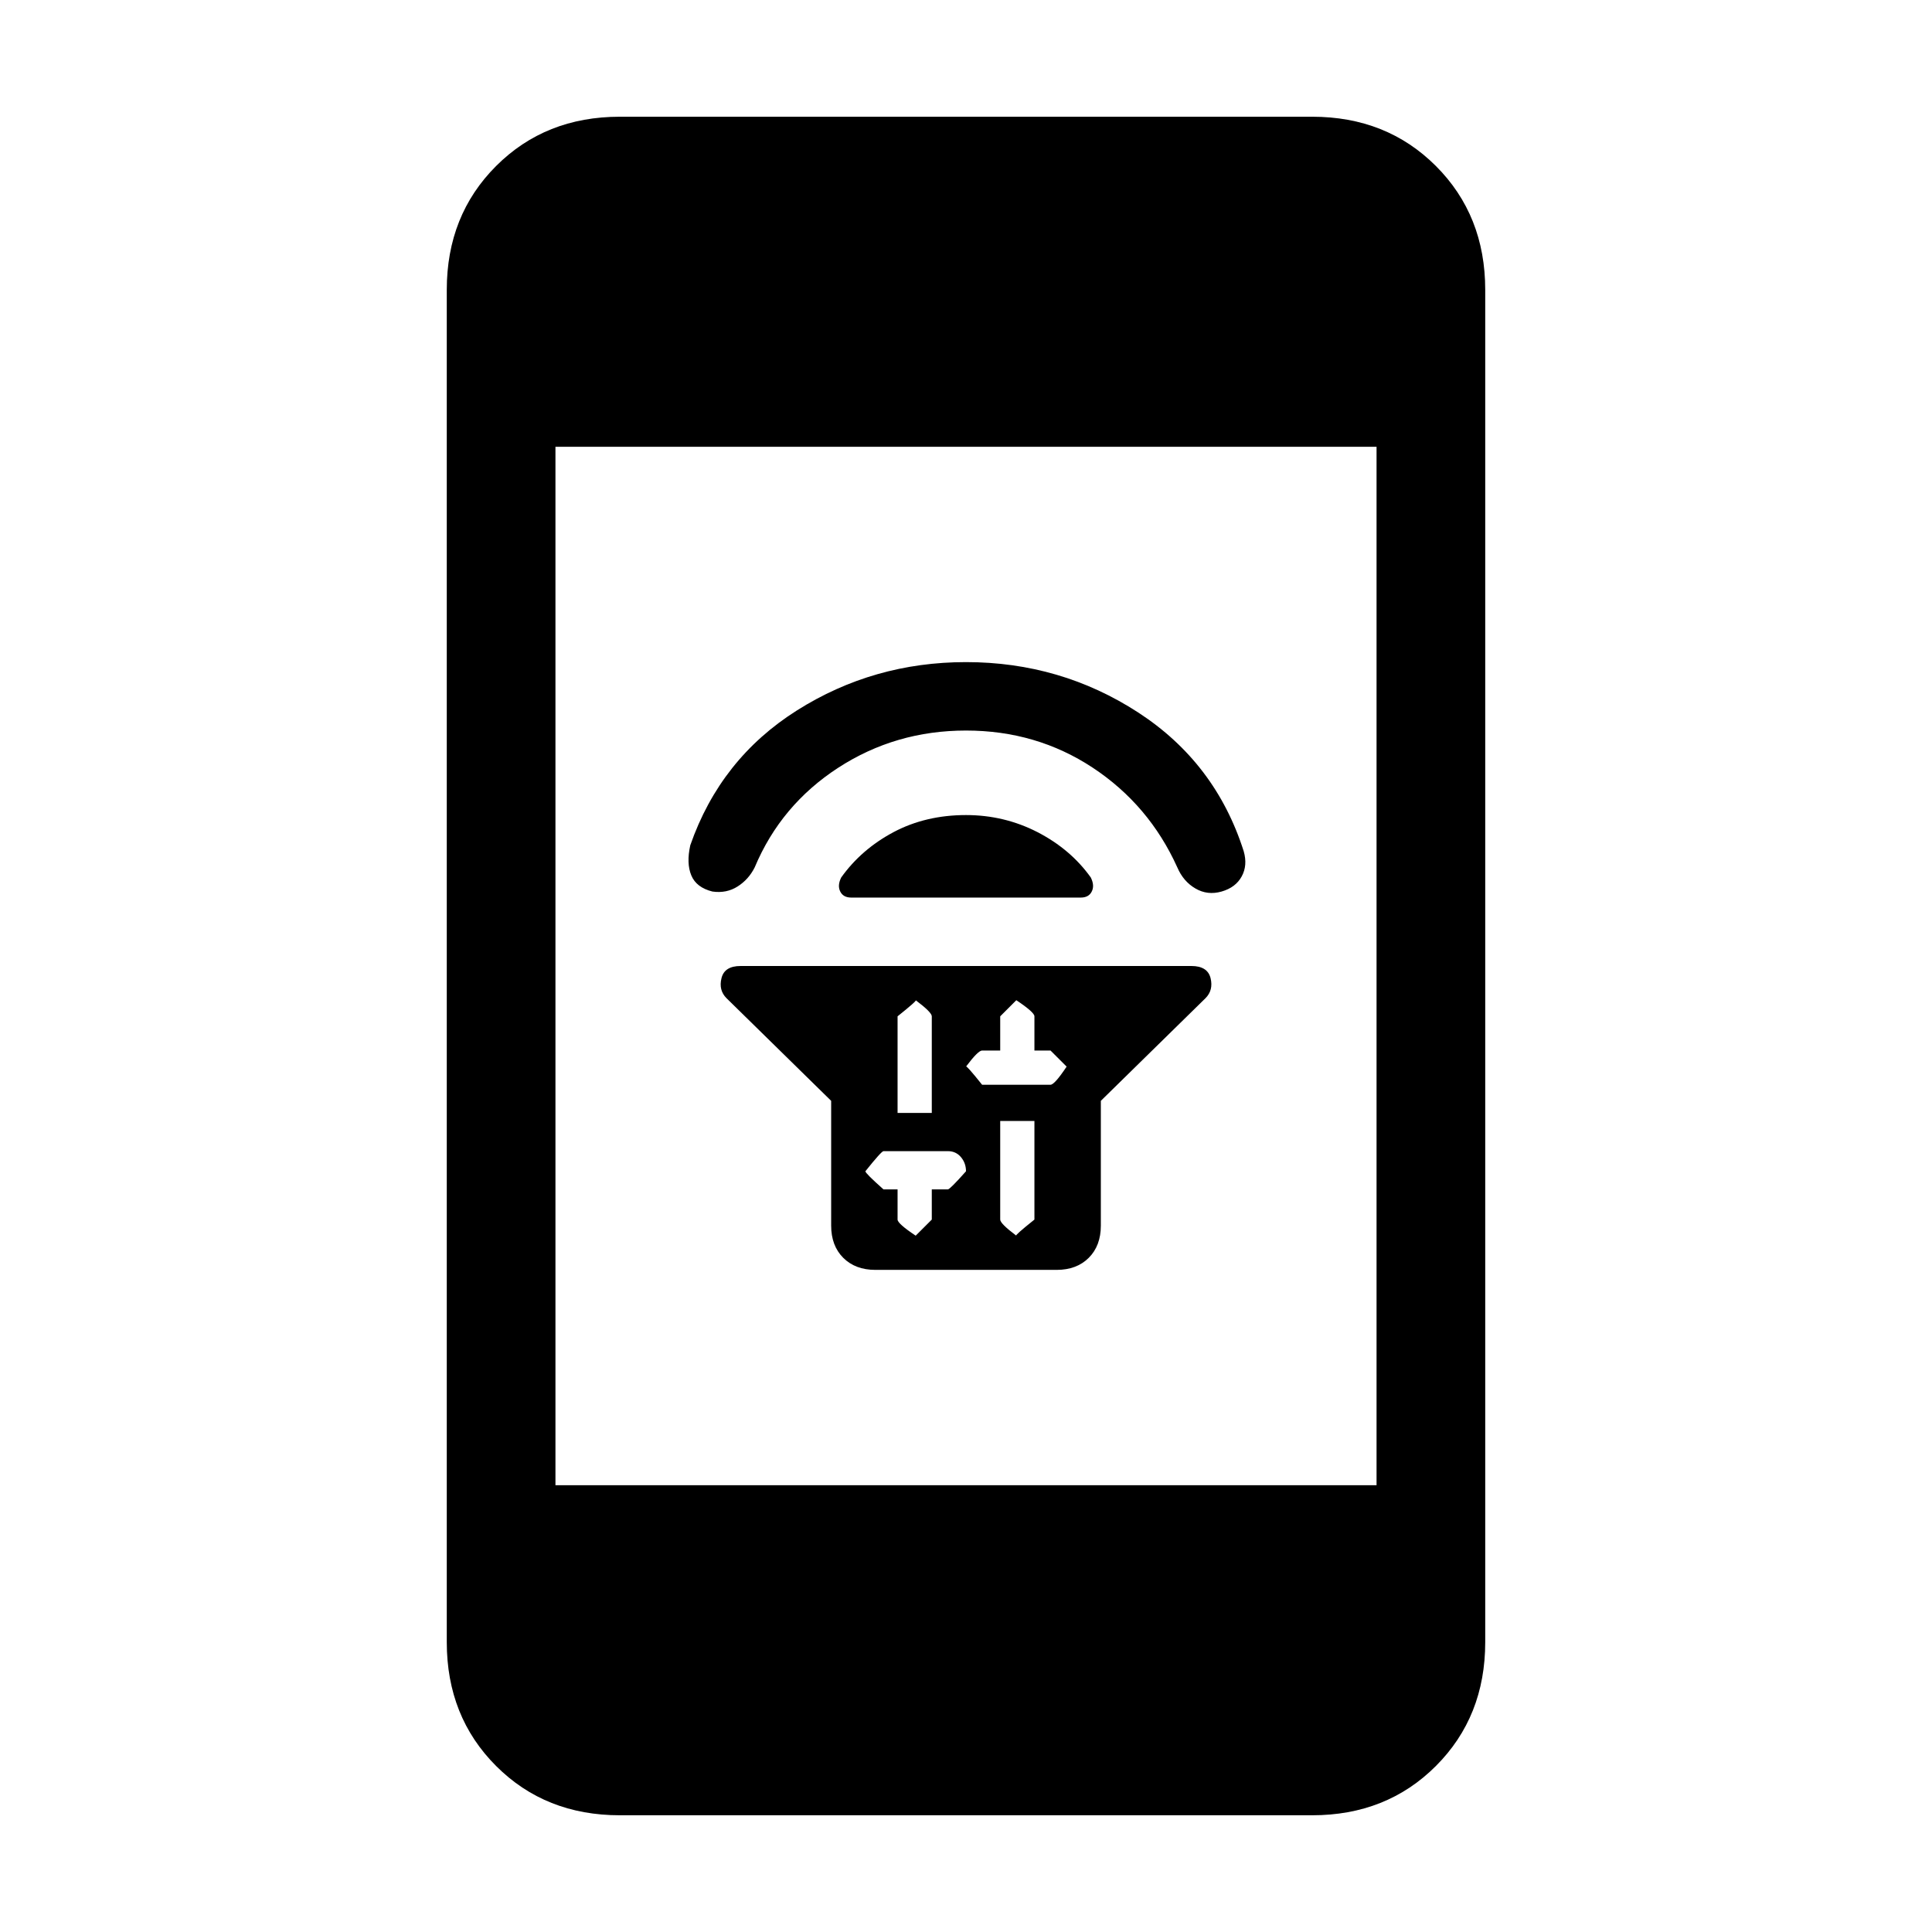 <svg xmlns="http://www.w3.org/2000/svg" height="24" width="24"><path d="M10.325 13.675 9.025 12.4Q8.925 12.3 8.963 12.15Q9 12 9.2 12H14.8Q15 12 15.038 12.15Q15.075 12.3 14.975 12.4L13.675 13.675V15.225Q13.675 15.475 13.525 15.625Q13.375 15.775 13.125 15.775H10.875Q10.625 15.775 10.475 15.625Q10.325 15.475 10.325 15.225ZM12.425 13.925V15.15Q12.425 15.2 12.625 15.35Q12.6 15.35 12.85 15.15V13.925ZM12.625 12.425Q12.625 12.425 12.425 12.625V13.05H12.2Q12.15 13.05 12 13.25Q12 13.225 12.2 13.475H13.05Q13.1 13.475 13.25 13.25Q13.25 13.25 13.05 13.05H12.85V12.625Q12.85 12.575 12.625 12.425ZM11.375 12.425Q11.4 12.425 11.15 12.625V13.825H11.575V12.625Q11.575 12.575 11.375 12.425ZM10.975 14.3Q10.95 14.3 10.75 14.55Q10.75 14.575 10.975 14.775H11.15V15.15Q11.15 15.2 11.375 15.35Q11.375 15.35 11.575 15.15V14.775H11.775Q11.8 14.775 12 14.55Q12 14.45 11.938 14.375Q11.875 14.3 11.775 14.3ZM10.45 10.9Q10.7 10.55 11.1 10.337Q11.5 10.125 12 10.125Q12.475 10.125 12.888 10.337Q13.3 10.55 13.55 10.9Q13.6 11 13.562 11.075Q13.525 11.15 13.425 11.15H10.575Q10.475 11.15 10.438 11.075Q10.4 11 10.45 10.9ZM12 8.225Q13.175 8.225 14.138 8.85Q15.1 9.475 15.45 10.575Q15.5 10.75 15.425 10.887Q15.35 11.025 15.175 11.075Q15 11.125 14.85 11.037Q14.7 10.95 14.625 10.775Q14.275 10 13.575 9.537Q12.875 9.075 12 9.075Q11.125 9.075 10.413 9.537Q9.7 10 9.375 10.775Q9.3 10.925 9.163 11.012Q9.025 11.1 8.85 11.075Q8.65 11.025 8.588 10.875Q8.525 10.725 8.575 10.5Q8.95 9.425 9.9 8.825Q10.85 8.225 12 8.225ZM7.7 22.55Q6.775 22.55 6.163 21.938Q5.55 21.325 5.55 20.4V3.6Q5.55 2.675 6.163 2.062Q6.775 1.45 7.7 1.45H16.3Q17.225 1.45 17.837 2.062Q18.45 2.675 18.45 3.6V20.4Q18.45 21.325 17.837 21.938Q17.225 22.55 16.3 22.55ZM6.9 18.45H17.1V5.55H6.9Z"/></svg>